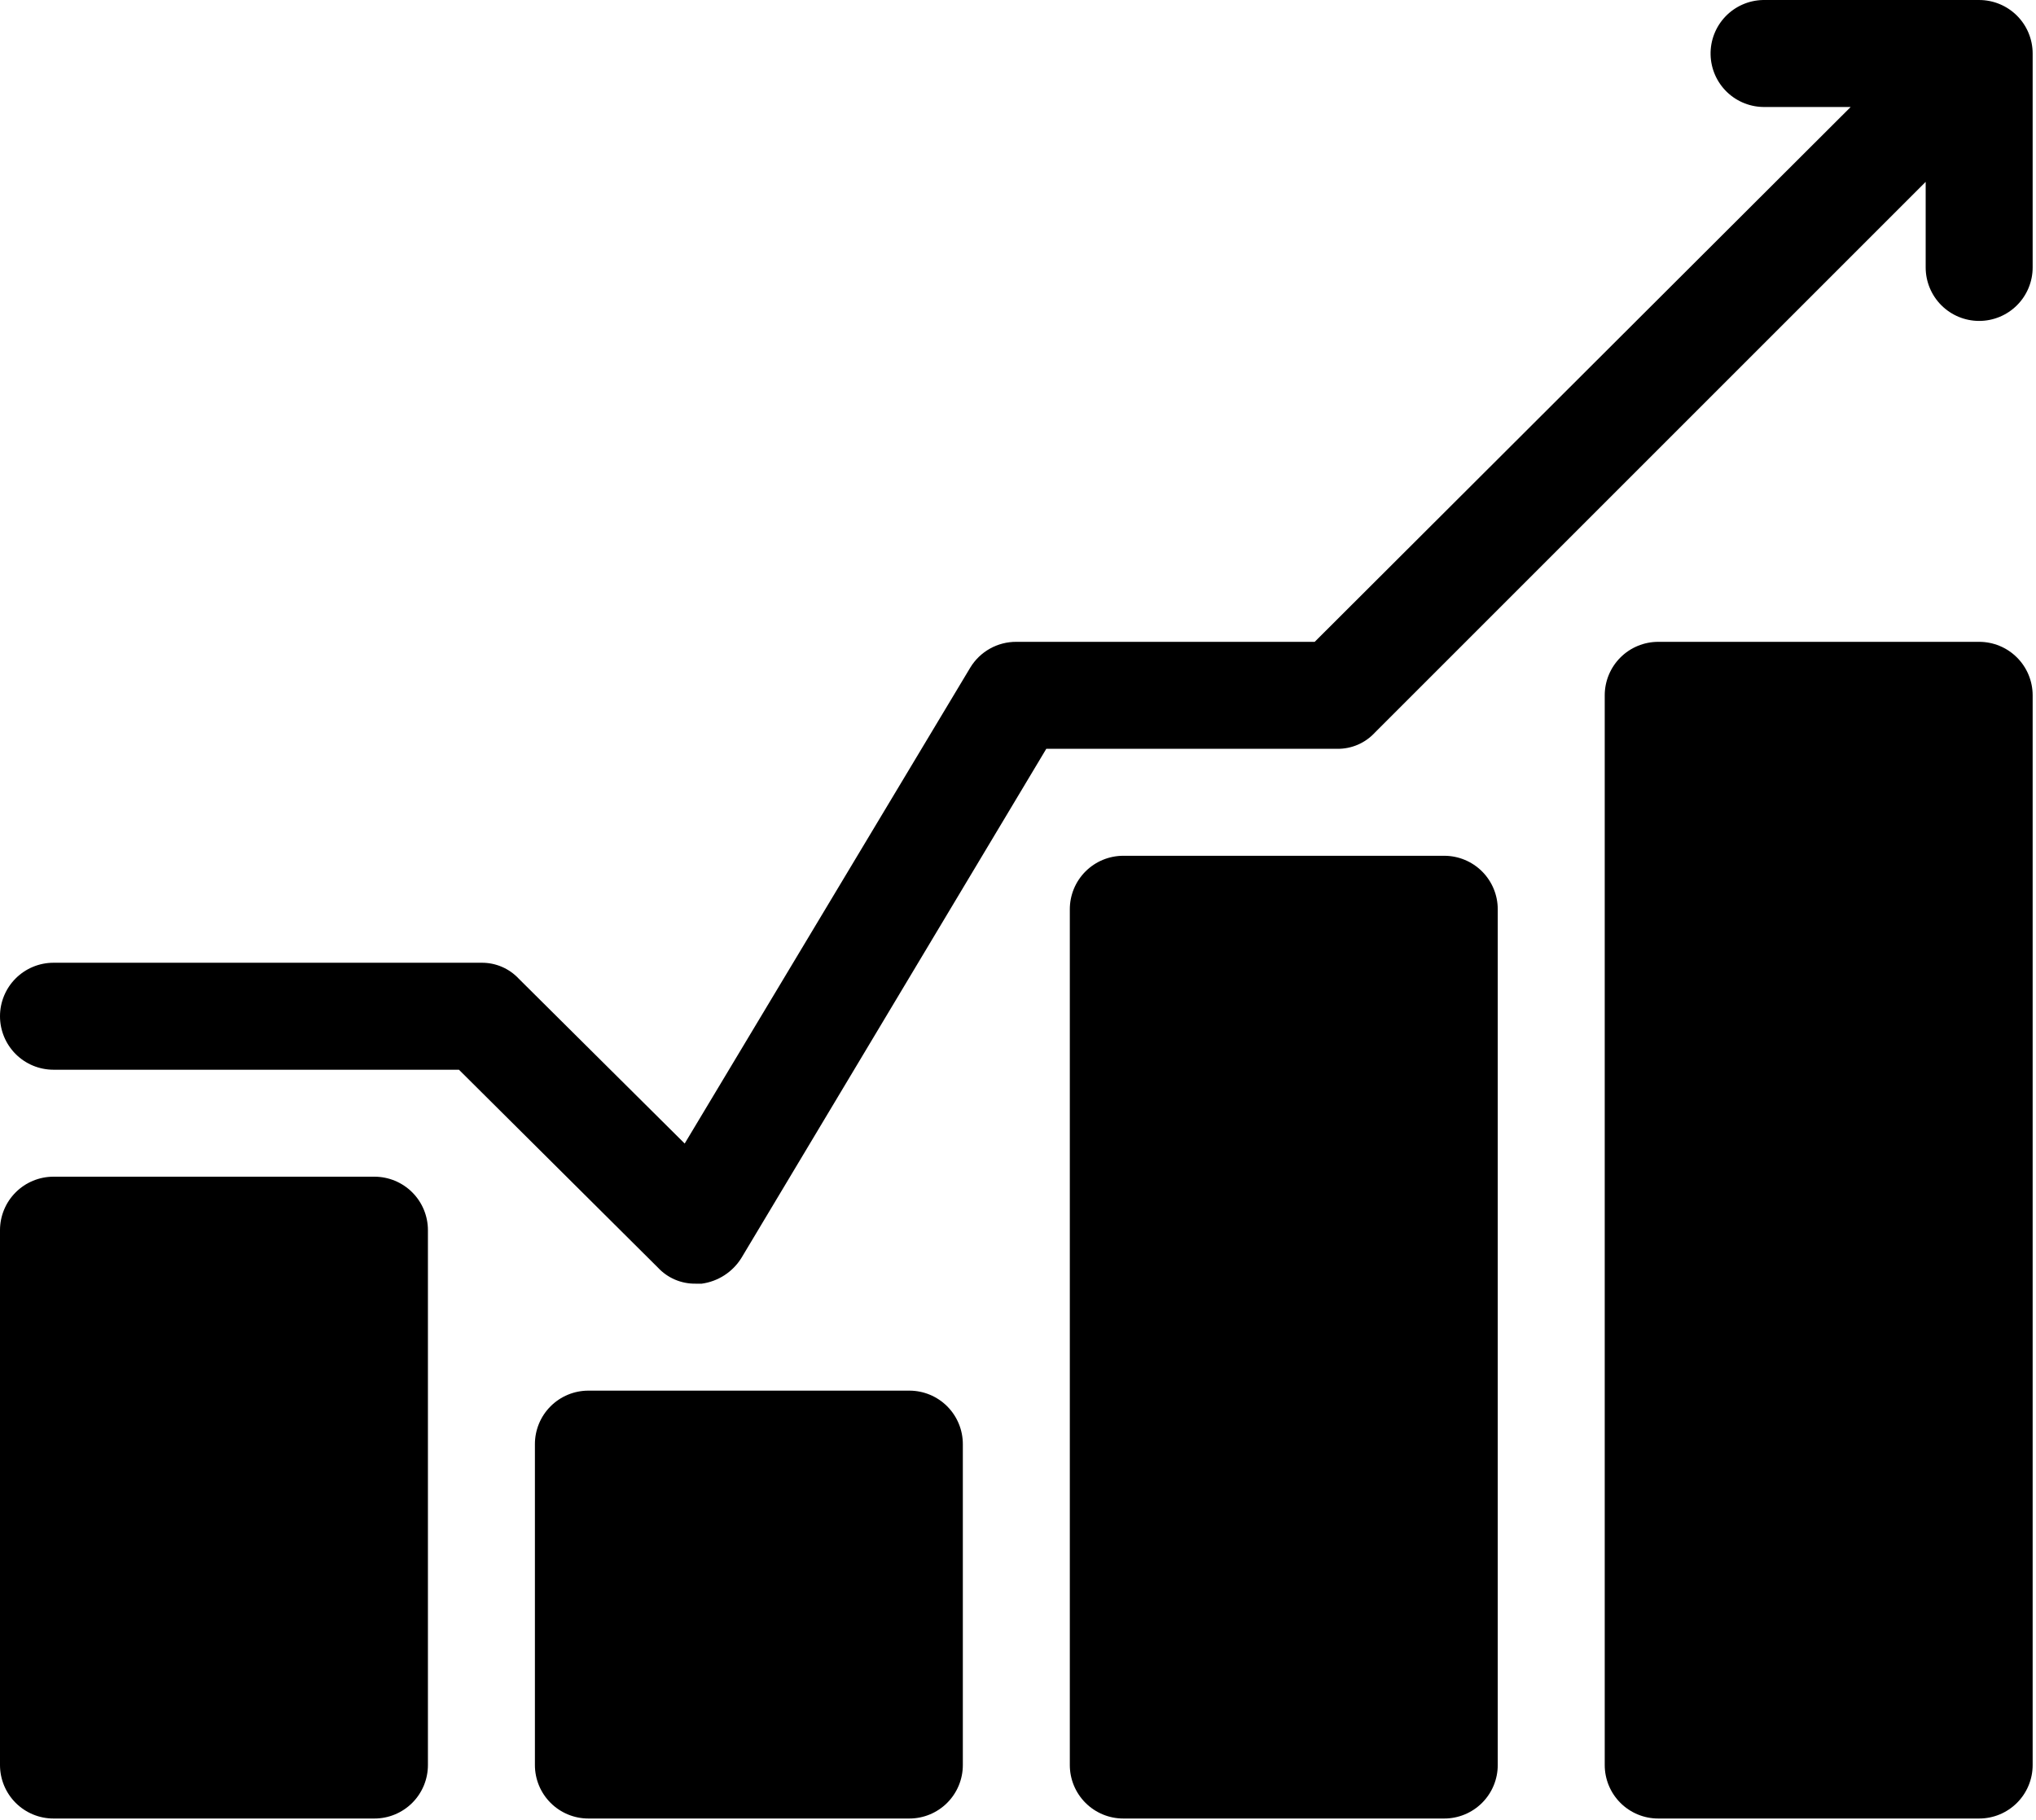 <svg width="406" height="363" viewBox="0 0 406 363" fill="none" xmlns="http://www.w3.org/2000/svg">
<path d="M351.552 0.002C350.151 0.032 348.77 0.337 347.487 0.9C346.204 1.463 345.045 2.274 344.075 3.285C342.117 5.327 341.05 8.064 341.109 10.893C341.169 13.722 342.35 16.412 344.392 18.37C346.434 20.328 349.171 21.395 352 21.336H369.045L262.165 128.002H202.667C200.826 127.992 199.013 128.458 197.406 129.355C195.799 130.252 194.451 131.55 193.493 133.122L136.533 228.056L103.467 195.202C102.514 194.178 101.358 193.363 100.072 192.812C98.786 192.261 97.399 191.985 96 192.002H10.667C7.838 192.002 5.125 193.126 3.124 195.127C1.124 197.127 0 199.84 0 202.669C0 205.498 1.124 208.211 3.124 210.212C5.125 212.212 7.838 213.336 10.667 213.336H91.52L131.2 252.802C132.152 253.827 133.309 254.641 134.595 255.192C135.881 255.743 137.268 256.019 138.667 256.002H139.947C141.557 255.779 143.099 255.205 144.463 254.321C145.827 253.436 146.98 252.262 147.84 250.882L208.64 149.336H266.667C268.066 149.353 269.453 149.077 270.739 148.526C272.025 147.975 273.181 147.16 274.133 146.136L384 36.269V53.336C384 56.165 385.124 58.878 387.124 60.878C389.125 62.879 391.838 64.002 394.667 64.002C397.496 64.002 400.209 62.879 402.209 60.878C404.21 58.878 405.333 56.165 405.333 53.336V10.669C405.333 7.84 404.21 5.127 402.209 3.127C400.209 1.126 397.496 0.002 394.667 0.002H352C351.851 -0.001 351.701 -0.001 351.552 0.002Z" fill="#000000"/>
<path d="M330.667 128.002C327.838 128.002 325.125 129.126 323.124 131.127C321.124 133.127 320 135.84 320 138.669V352.002C320 354.831 321.124 357.544 323.124 359.545C325.125 361.545 327.838 362.669 330.667 362.669H394.667C397.496 362.669 400.209 361.545 402.209 359.545C404.21 357.544 405.333 354.831 405.333 352.002V138.669C405.333 135.84 404.21 133.127 402.209 131.127C400.209 129.126 397.496 128.002 394.667 128.002H330.667Z" fill="#000000"/>
<path d="M224 170.669C221.171 170.669 218.458 171.793 216.458 173.793C214.457 175.794 213.333 178.507 213.333 181.336V352.002C213.333 354.831 214.457 357.544 216.458 359.545C218.458 361.545 221.171 362.669 224 362.669H288C290.829 362.669 293.542 361.545 295.543 359.545C297.543 357.544 298.667 354.831 298.667 352.002V181.336C298.667 178.507 297.543 175.794 295.543 173.793C293.542 171.793 290.829 170.669 288 170.669H224Z" fill="#000000"/>
<path d="M10.667 234.669C7.838 234.669 5.125 235.793 3.124 237.793C1.124 239.794 0 242.507 0 245.336V352.002C0 354.831 1.124 357.544 3.124 359.545C5.125 361.545 7.838 362.669 10.667 362.669H74.667C77.496 362.669 80.209 361.545 82.209 359.545C84.21 357.544 85.333 354.831 85.333 352.002V245.336C85.333 242.507 84.21 239.794 82.209 237.793C80.209 235.793 77.496 234.669 74.667 234.669H10.667Z" fill="#000000"/>
<path d="M117.333 277.336C114.504 277.336 111.791 278.459 109.791 280.46C107.79 282.46 106.667 285.173 106.667 288.002V352.002C106.667 354.831 107.79 357.544 109.791 359.545C111.791 361.545 114.504 362.669 117.333 362.669H181.333C184.162 362.669 186.875 361.545 188.876 359.545C190.876 357.544 192 354.831 192 352.002V288.002C192 285.173 190.876 282.46 188.876 280.46C186.875 278.459 184.162 277.336 181.333 277.336H117.333Z" fill="#000000"/>
</svg>
